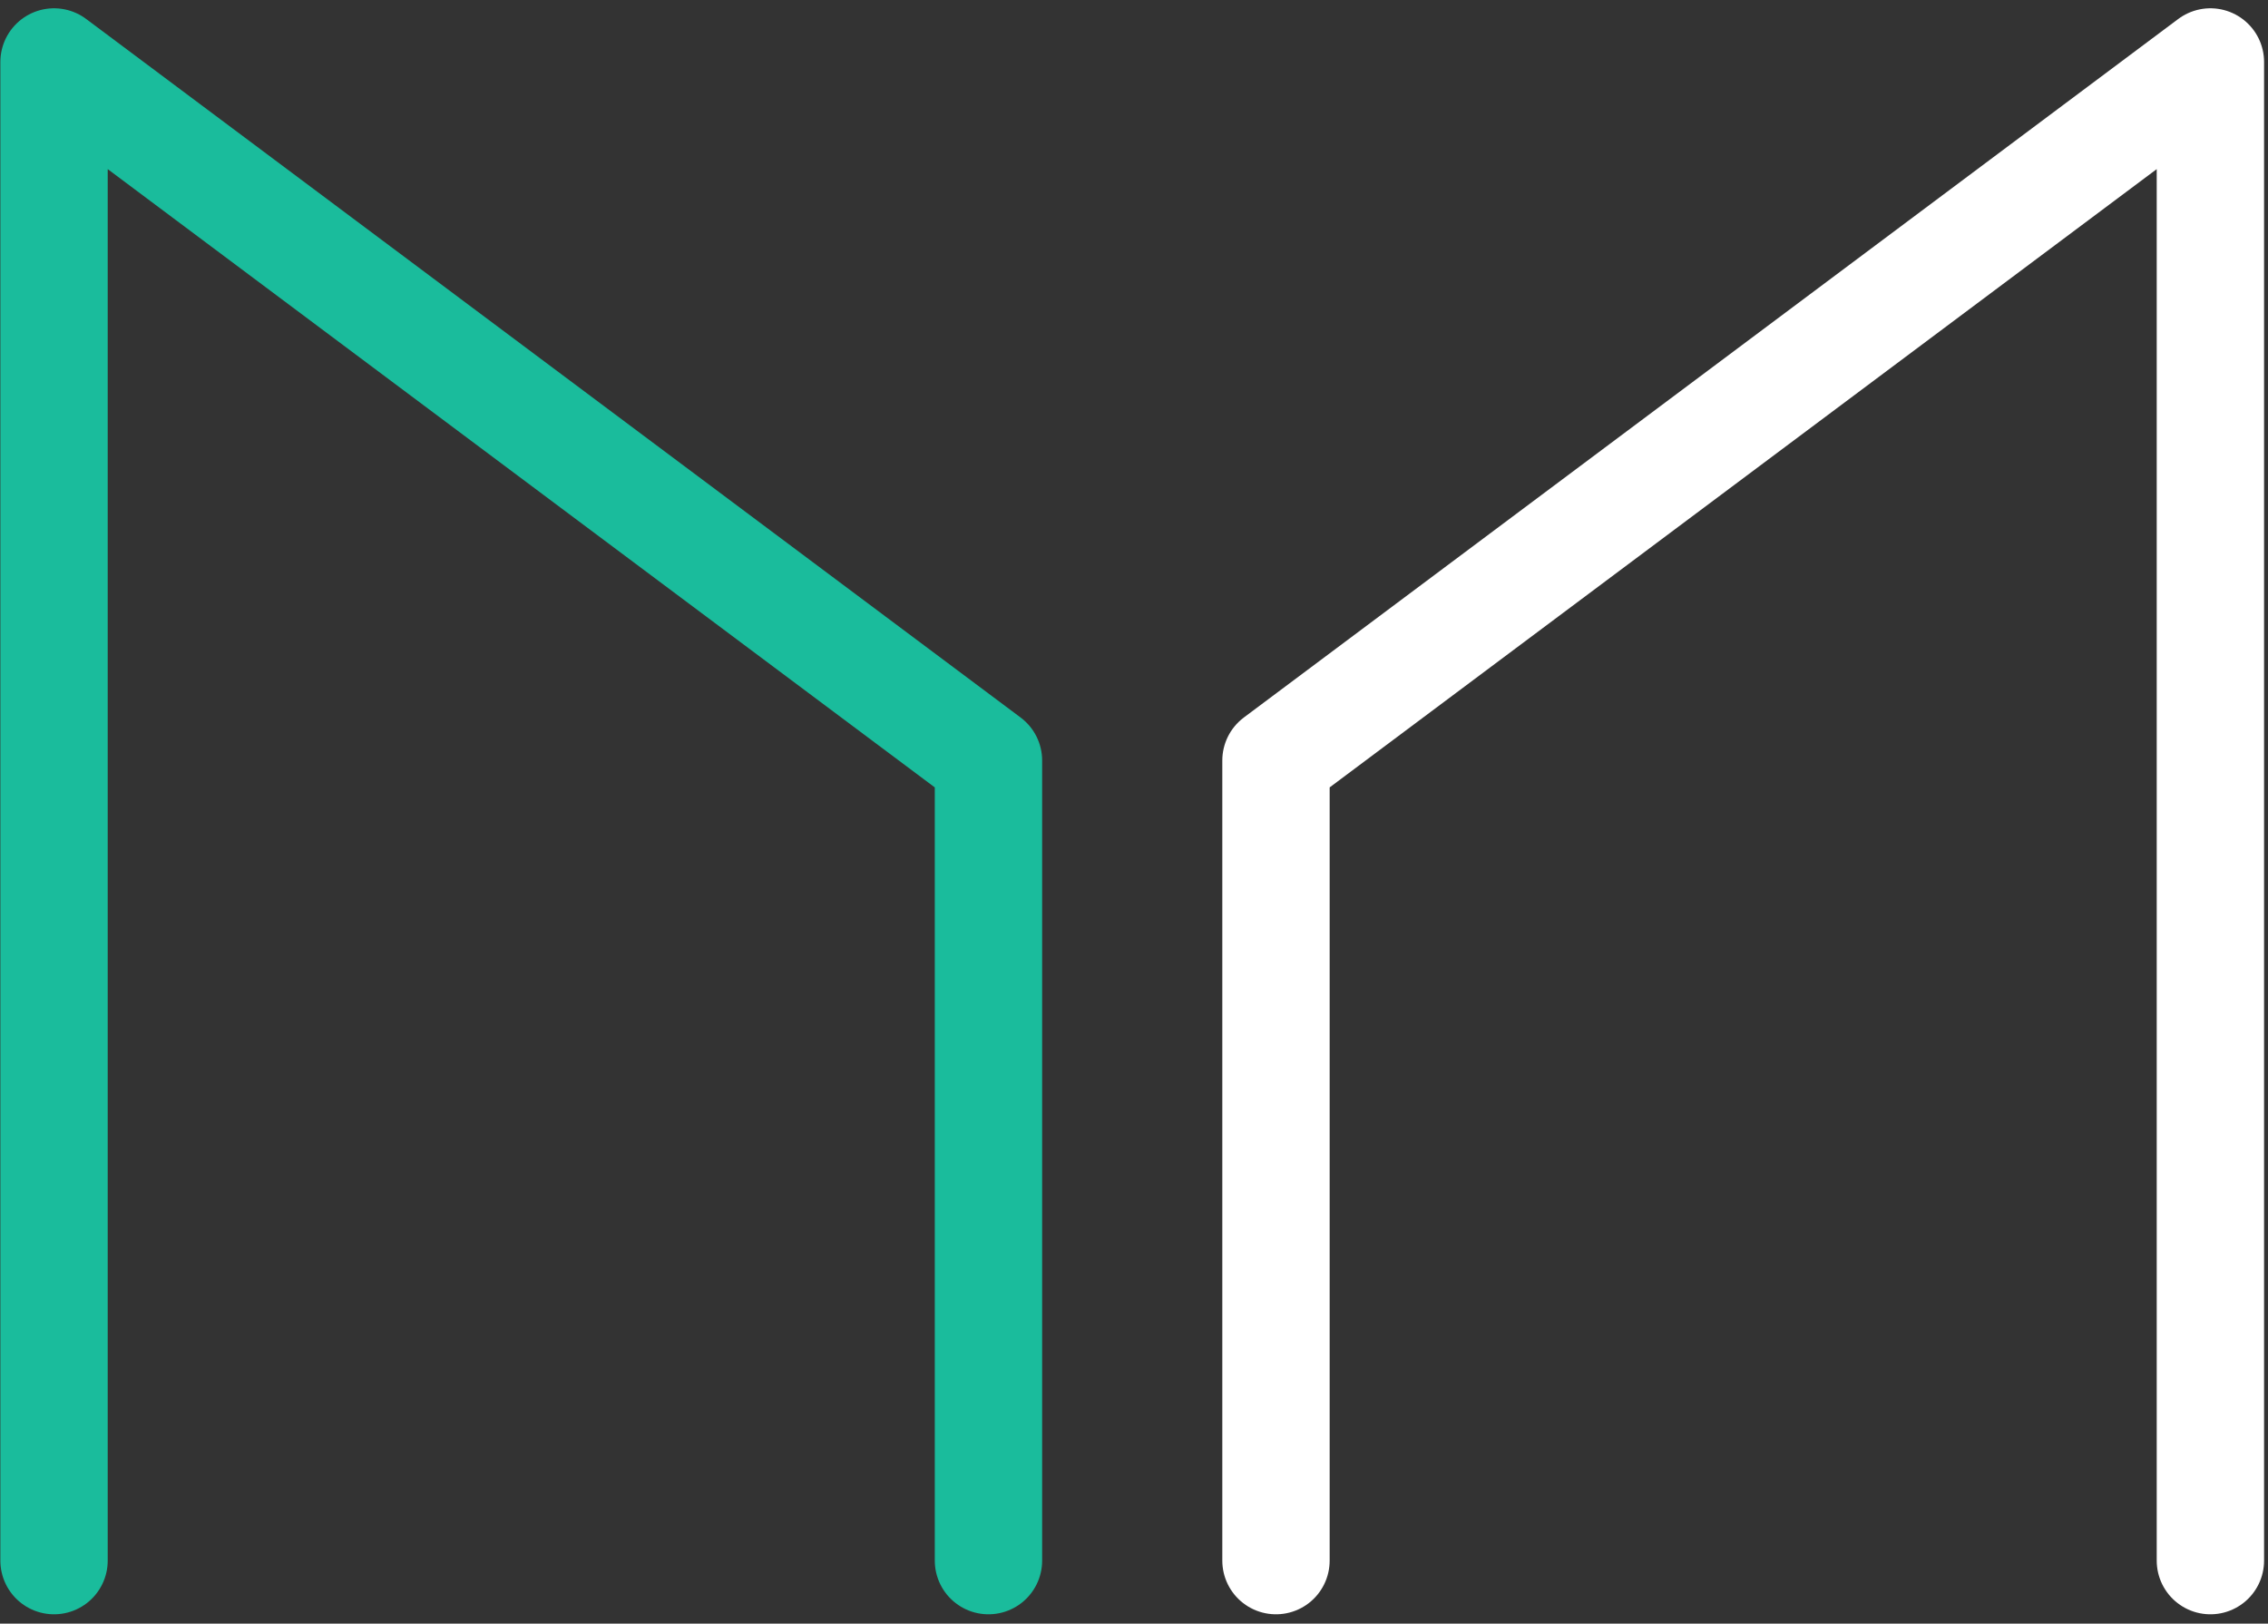 <?xml version="1.0" encoding="UTF-8" standalone="no"?>
<svg width="183px" height="131px" viewBox="0 0 183 131" version="1.1" xmlns="http://www.w3.org/2000/svg" xmlns:xlink="http://www.w3.org/1999/xlink" xmlns:sketch="http://www.bohemiancoding.com/sketch/ns">
    <rect x="0" y="0" width="183" height="131" fill="#333333" stroke="none"/>
    <!-- Generator: Sketch 3.3.2 (12043) - http://www.bohemiancoding.com/sketch -->
    <title>logo-maker</title>
    <desc>Created with Sketch.</desc>
    <defs></defs>
    <g id="Page-1" stroke="none" stroke-width="1" fill="none" fill-rule="evenodd" sketch:type="MSPage">
        <g id="maker-logo-transp" sketch:type="MSArtboardGroup" transform="translate(-37, -63)" stroke-linecap="round" stroke-width="8.662" stroke-linejoin="round">
            <g id="logo-maker" sketch:type="MSLayerGroup" transform="translate(41, 68)">
                <g id="Path-3-Copy-4-+-Path-3-Copy-5-Copy" transform="translate(0.36, 0)" sketch:type="MSShapeGroup">
                    <path d="M75.397,120.914 L75.397,56.359 L0,0 L0,120.914" id="Path-3-Copy-4" stroke="#1ABC9C"></path>
                    <path d="M173.992,120.914 L173.992,56.359 L98.596,0 L98.596,120.914" id="Path-3-Copy-5" stroke="#FFFFFF" transform="translate(136.294, 60.457) scale(-1, 1) translate(-136.294, -60.457) "></path>
                </g>
            </g>
        </g>
    </g>
</svg>
